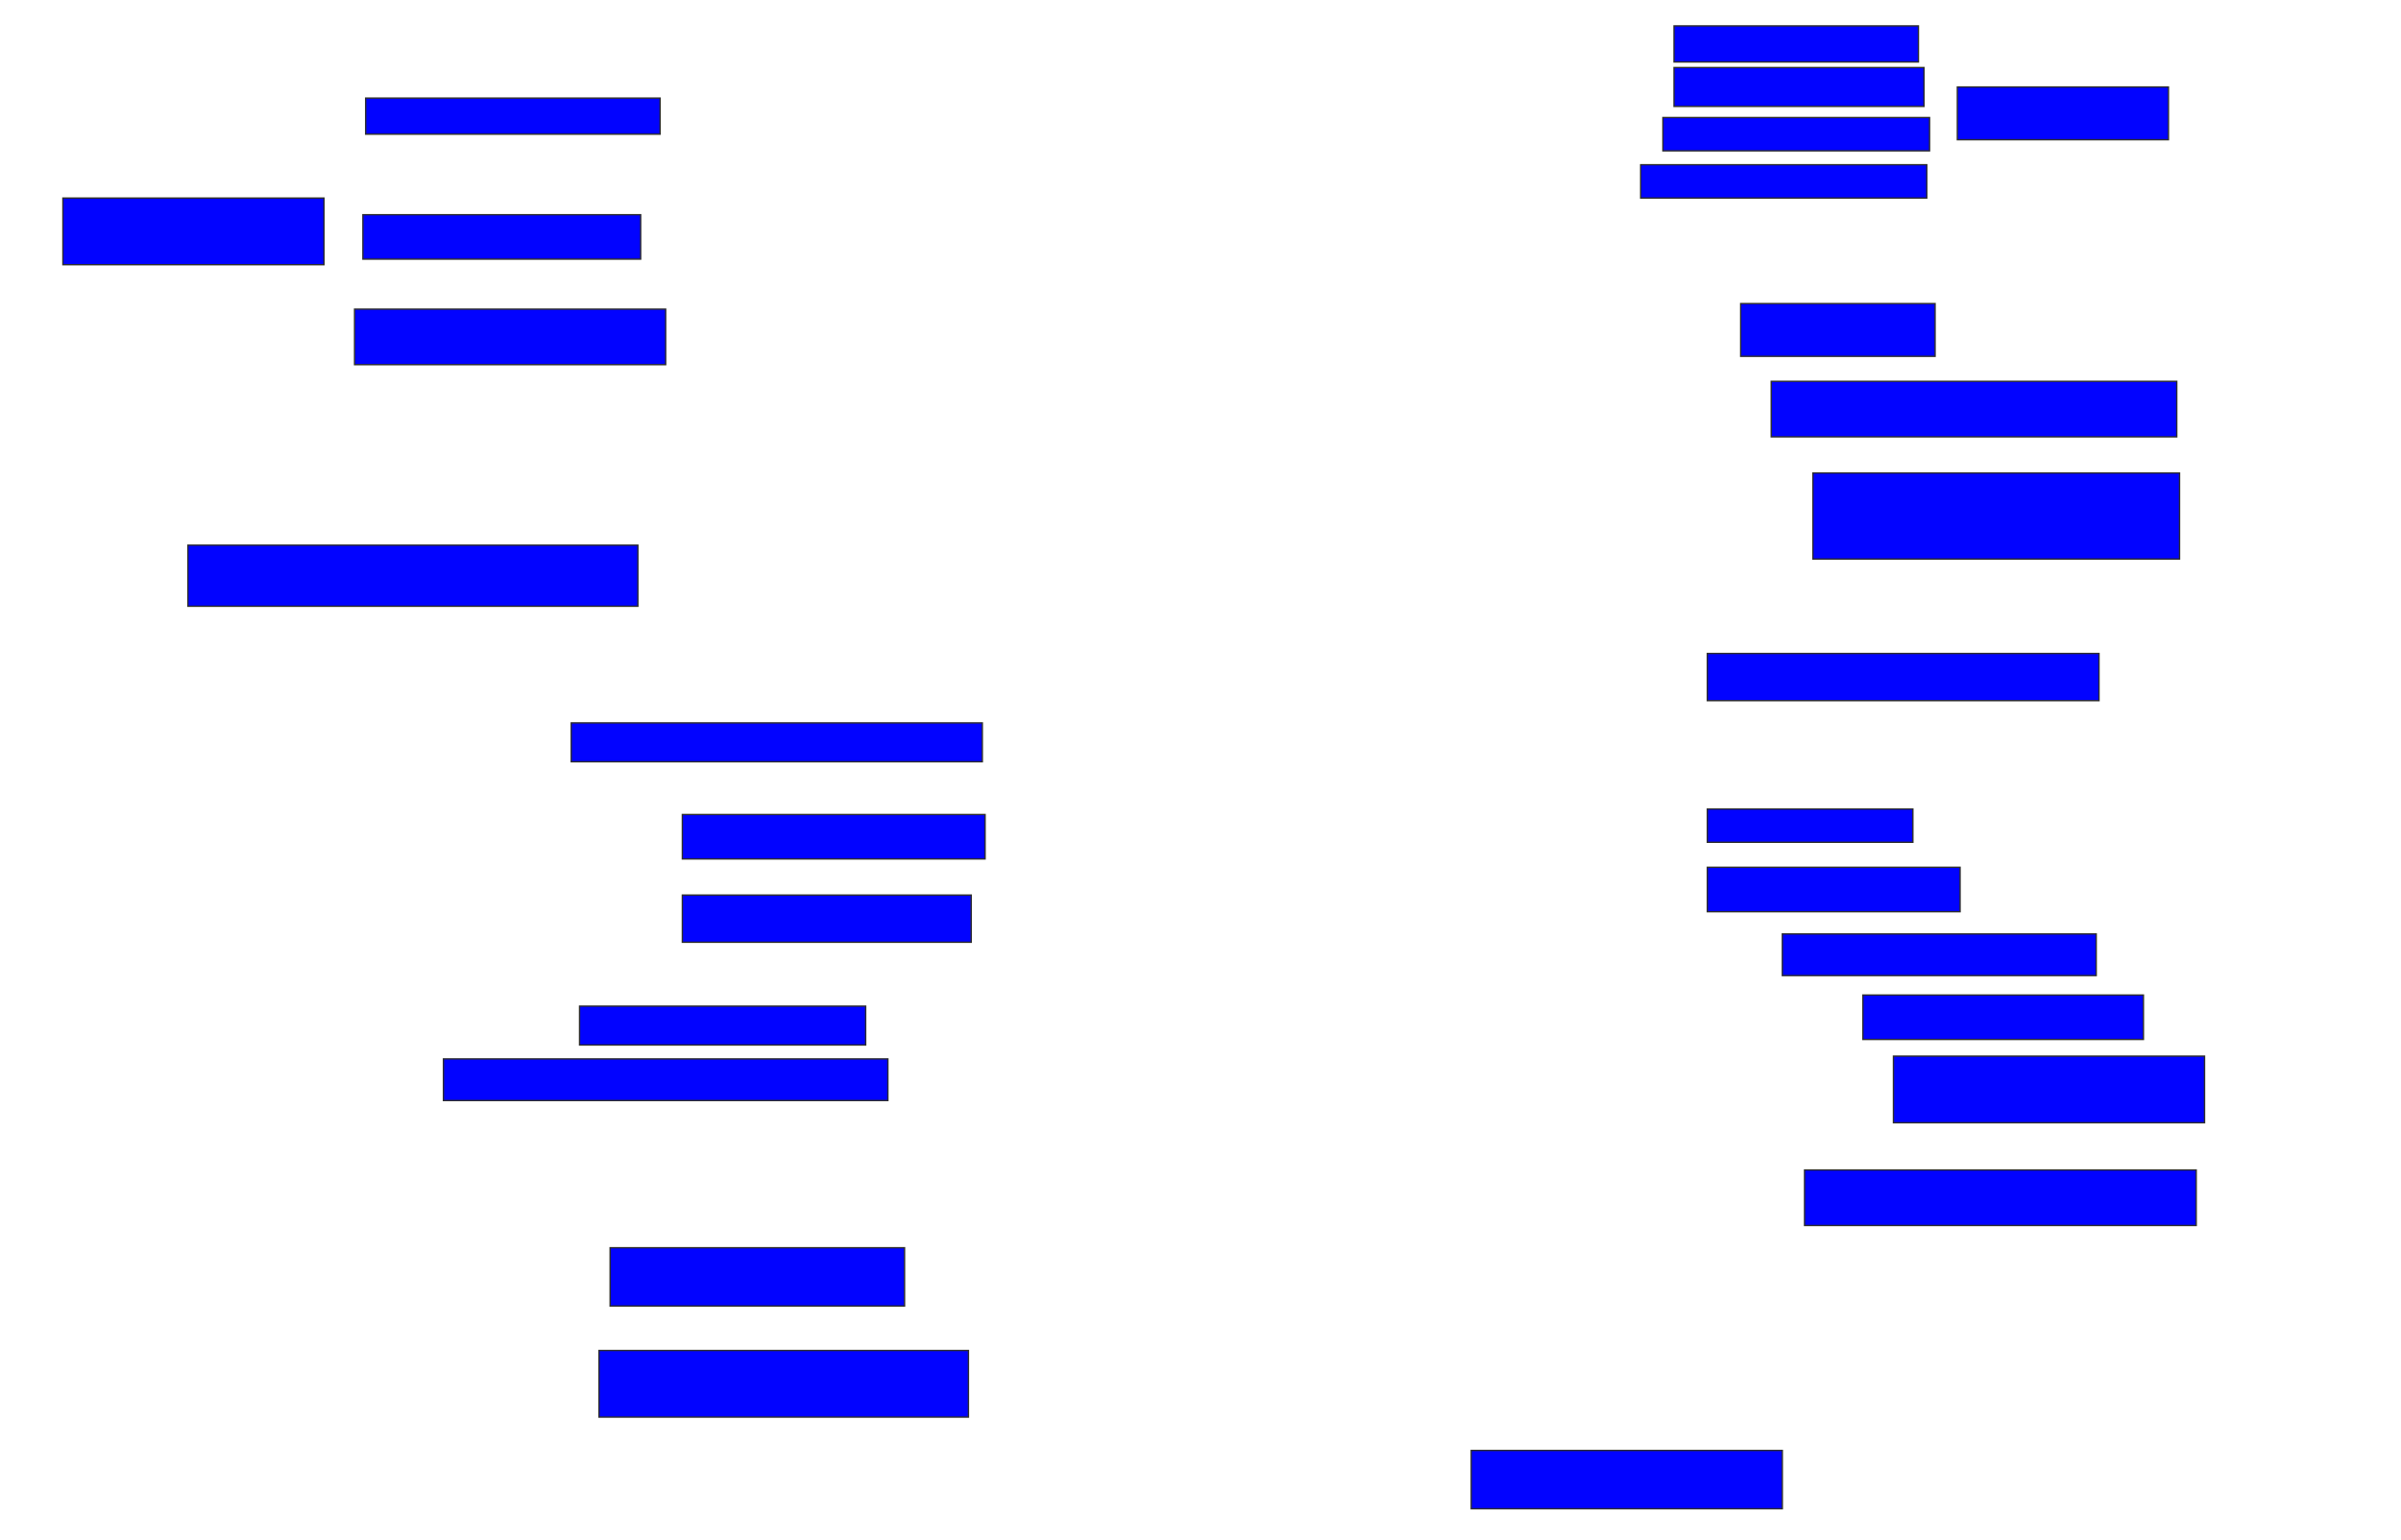 <svg xmlns="http://www.w3.org/2000/svg" width="1764" height="1132">
 <!-- Created with Image Occlusion Enhanced -->
 <g>
  <title>Labels</title>
 </g>
 <g>
  <title>Masks</title>
  <rect id="4750ea57903f42bf8f012bcaa17a0554-ao-1" height="26.531" width="179.592" y="19.02" x="1229.878" stroke="#2D2D2D" fill="#0203ff"/>
  <rect id="4750ea57903f42bf8f012bcaa17a0554-ao-2" height="28.571" width="183.673" y="49.633" x="1229.878" stroke="#2D2D2D" fill="#0203ff"/>
  <rect id="4750ea57903f42bf8f012bcaa17a0554-ao-3" height="24.49" width="195.918" y="86.367" x="1221.714" stroke="#2D2D2D" fill="#0203ff"/>
  <rect id="4750ea57903f42bf8f012bcaa17a0554-ao-4" height="24.49" width="210.204" y="121.061" x="1205.388" stroke="#2D2D2D" fill="#0203ff"/>
  <rect id="4750ea57903f42bf8f012bcaa17a0554-ao-5" height="38.776" width="155.102" y="63.918" x="1438.041" stroke="#2D2D2D" fill="#0203ff"/>
  <rect id="4750ea57903f42bf8f012bcaa17a0554-ao-6" height="26.531" width="216.327" y="72.082" x="268.653" stroke="#2D2D2D" fill="#0203ff"/>
  <rect stroke="#2D2D2D" id="4750ea57903f42bf8f012bcaa17a0554-ao-7" height="32.653" width="204.082" y="157.796" x="266.612" fill="#0203ff"/>
  <rect id="4750ea57903f42bf8f012bcaa17a0554-ao-8" height="40.816" width="228.571" y="227.184" x="260.49" stroke-linecap="null" stroke-linejoin="null" stroke-dasharray="null" stroke="#2D2D2D" fill="#0203ff"/>
  <rect id="4750ea57903f42bf8f012bcaa17a0554-ao-9" height="48.98" width="191.837" y="145.551" x="46.204" stroke-linecap="null" stroke-linejoin="null" stroke-dasharray="null" stroke="#2D2D2D" fill="#0203ff"/>
  <rect id="4750ea57903f42bf8f012bcaa17a0554-ao-10" height="44.898" width="330.612" y="400.653" x="138.041" stroke-linecap="null" stroke-linejoin="null" stroke-dasharray="null" stroke="#2D2D2D" fill="#0203ff"/>
  
  <rect id="4750ea57903f42bf8f012bcaa17a0554-ao-12" height="28.571" width="302.041" y="531.265" x="419.674" stroke-linecap="null" stroke-linejoin="null" stroke-dasharray="null" stroke="#2D2D2D" fill="#0203ff"/>
  <rect id="4750ea57903f42bf8f012bcaa17a0554-ao-13" height="32.653" width="222.449" y="598.612" x="501.306" stroke-linecap="null" stroke-linejoin="null" stroke-dasharray="null" stroke="#2D2D2D" fill="#0203ff"/>
  <rect id="4750ea57903f42bf8f012bcaa17a0554-ao-14" height="34.694" width="212.245" y="657.796" x="501.306" stroke-linecap="null" stroke-linejoin="null" stroke-dasharray="null" stroke="#2D2D2D" fill="#0203ff"/>
  <rect id="4750ea57903f42bf8f012bcaa17a0554-ao-15" height="28.571" width="210.204" y="739.429" x="425.796" stroke-linecap="null" stroke-linejoin="null" stroke-dasharray="null" stroke="#2D2D2D" fill="#0203ff"/>
  <rect id="4750ea57903f42bf8f012bcaa17a0554-ao-16" height="30.612" width="326.531" y="778.204" x="325.796" stroke-linecap="null" stroke-linejoin="null" stroke-dasharray="null" stroke="#2D2D2D" fill="#0203ff"/>
  <rect id="4750ea57903f42bf8f012bcaa17a0554-ao-17" height="42.857" width="216.327" y="916.98" x="448.245" stroke-linecap="null" stroke-linejoin="null" stroke-dasharray="null" stroke="#2D2D2D" fill="#0203ff"/>
  <rect id="4750ea57903f42bf8f012bcaa17a0554-ao-18" height="48.98" width="271.429" y="992.49" x="440.082" stroke-linecap="null" stroke-linejoin="null" stroke-dasharray="null" stroke="#2D2D2D" fill="#0203ff"/>
  <rect id="4750ea57903f42bf8f012bcaa17a0554-ao-19" height="42.857" width="228.571" y="1065.959" x="1080.898" stroke-linecap="null" stroke-linejoin="null" stroke-dasharray="null" stroke="#2D2D2D" fill="#0203ff"/>
  <rect id="4750ea57903f42bf8f012bcaa17a0554-ao-20" height="40.816" width="287.755" y="859.837" x="1325.796" stroke-linecap="null" stroke-linejoin="null" stroke-dasharray="null" stroke="#2D2D2D" fill="#0203ff"/>
  <rect id="4750ea57903f42bf8f012bcaa17a0554-ao-21" height="48.98" width="228.571" y="776.163" x="1391.102" stroke-linecap="null" stroke-linejoin="null" stroke-dasharray="null" stroke="#2D2D2D" fill="#0203ff"/>
  <rect id="4750ea57903f42bf8f012bcaa17a0554-ao-22" height="32.653" width="206.122" y="731.265" x="1368.653" stroke-linecap="null" stroke-linejoin="null" stroke-dasharray="null" stroke="#2D2D2D" fill="#0203ff"/>
  <rect id="4750ea57903f42bf8f012bcaa17a0554-ao-23" height="30.612" width="230.612" y="686.367" x="1309.469" stroke-linecap="null" stroke-linejoin="null" stroke-dasharray="null" stroke="#2D2D2D" fill="#0203ff"/>
  <rect id="4750ea57903f42bf8f012bcaa17a0554-ao-24" height="32.653" width="185.714" y="637.388" x="1254.367" stroke-linecap="null" stroke-linejoin="null" stroke-dasharray="null" stroke="#2D2D2D" fill="#0203ff"/>
  <rect id="4750ea57903f42bf8f012bcaa17a0554-ao-25" height="24.49" width="151.02" y="594.531" x="1254.367" stroke-linecap="null" stroke-linejoin="null" stroke-dasharray="null" stroke="#2D2D2D" fill="#0203ff"/>
  <rect id="4750ea57903f42bf8f012bcaa17a0554-ao-26" height="34.694" width="287.755" y="480.245" x="1254.367" stroke-linecap="null" stroke-linejoin="null" stroke-dasharray="null" stroke="#2D2D2D" fill="#0203ff"/>
  <rect id="4750ea57903f42bf8f012bcaa17a0554-ao-27" height="63.265" width="269.388" y="347.592" x="1331.918" stroke-linecap="null" stroke-linejoin="null" stroke-dasharray="null" stroke="#2D2D2D" fill="#0203ff"/>
  <rect id="4750ea57903f42bf8f012bcaa17a0554-ao-28" height="40.816" width="297.959" y="280.245" x="1301.306" stroke-linecap="null" stroke-linejoin="null" stroke-dasharray="null" stroke="#2D2D2D" fill="#0203ff"/>
  <rect id="4750ea57903f42bf8f012bcaa17a0554-ao-29" height="38.776" width="142.857" y="223.102" x="1278.857" stroke-linecap="null" stroke-linejoin="null" stroke-dasharray="null" stroke="#2D2D2D" fill="#0203ff"/>
 </g>
</svg>